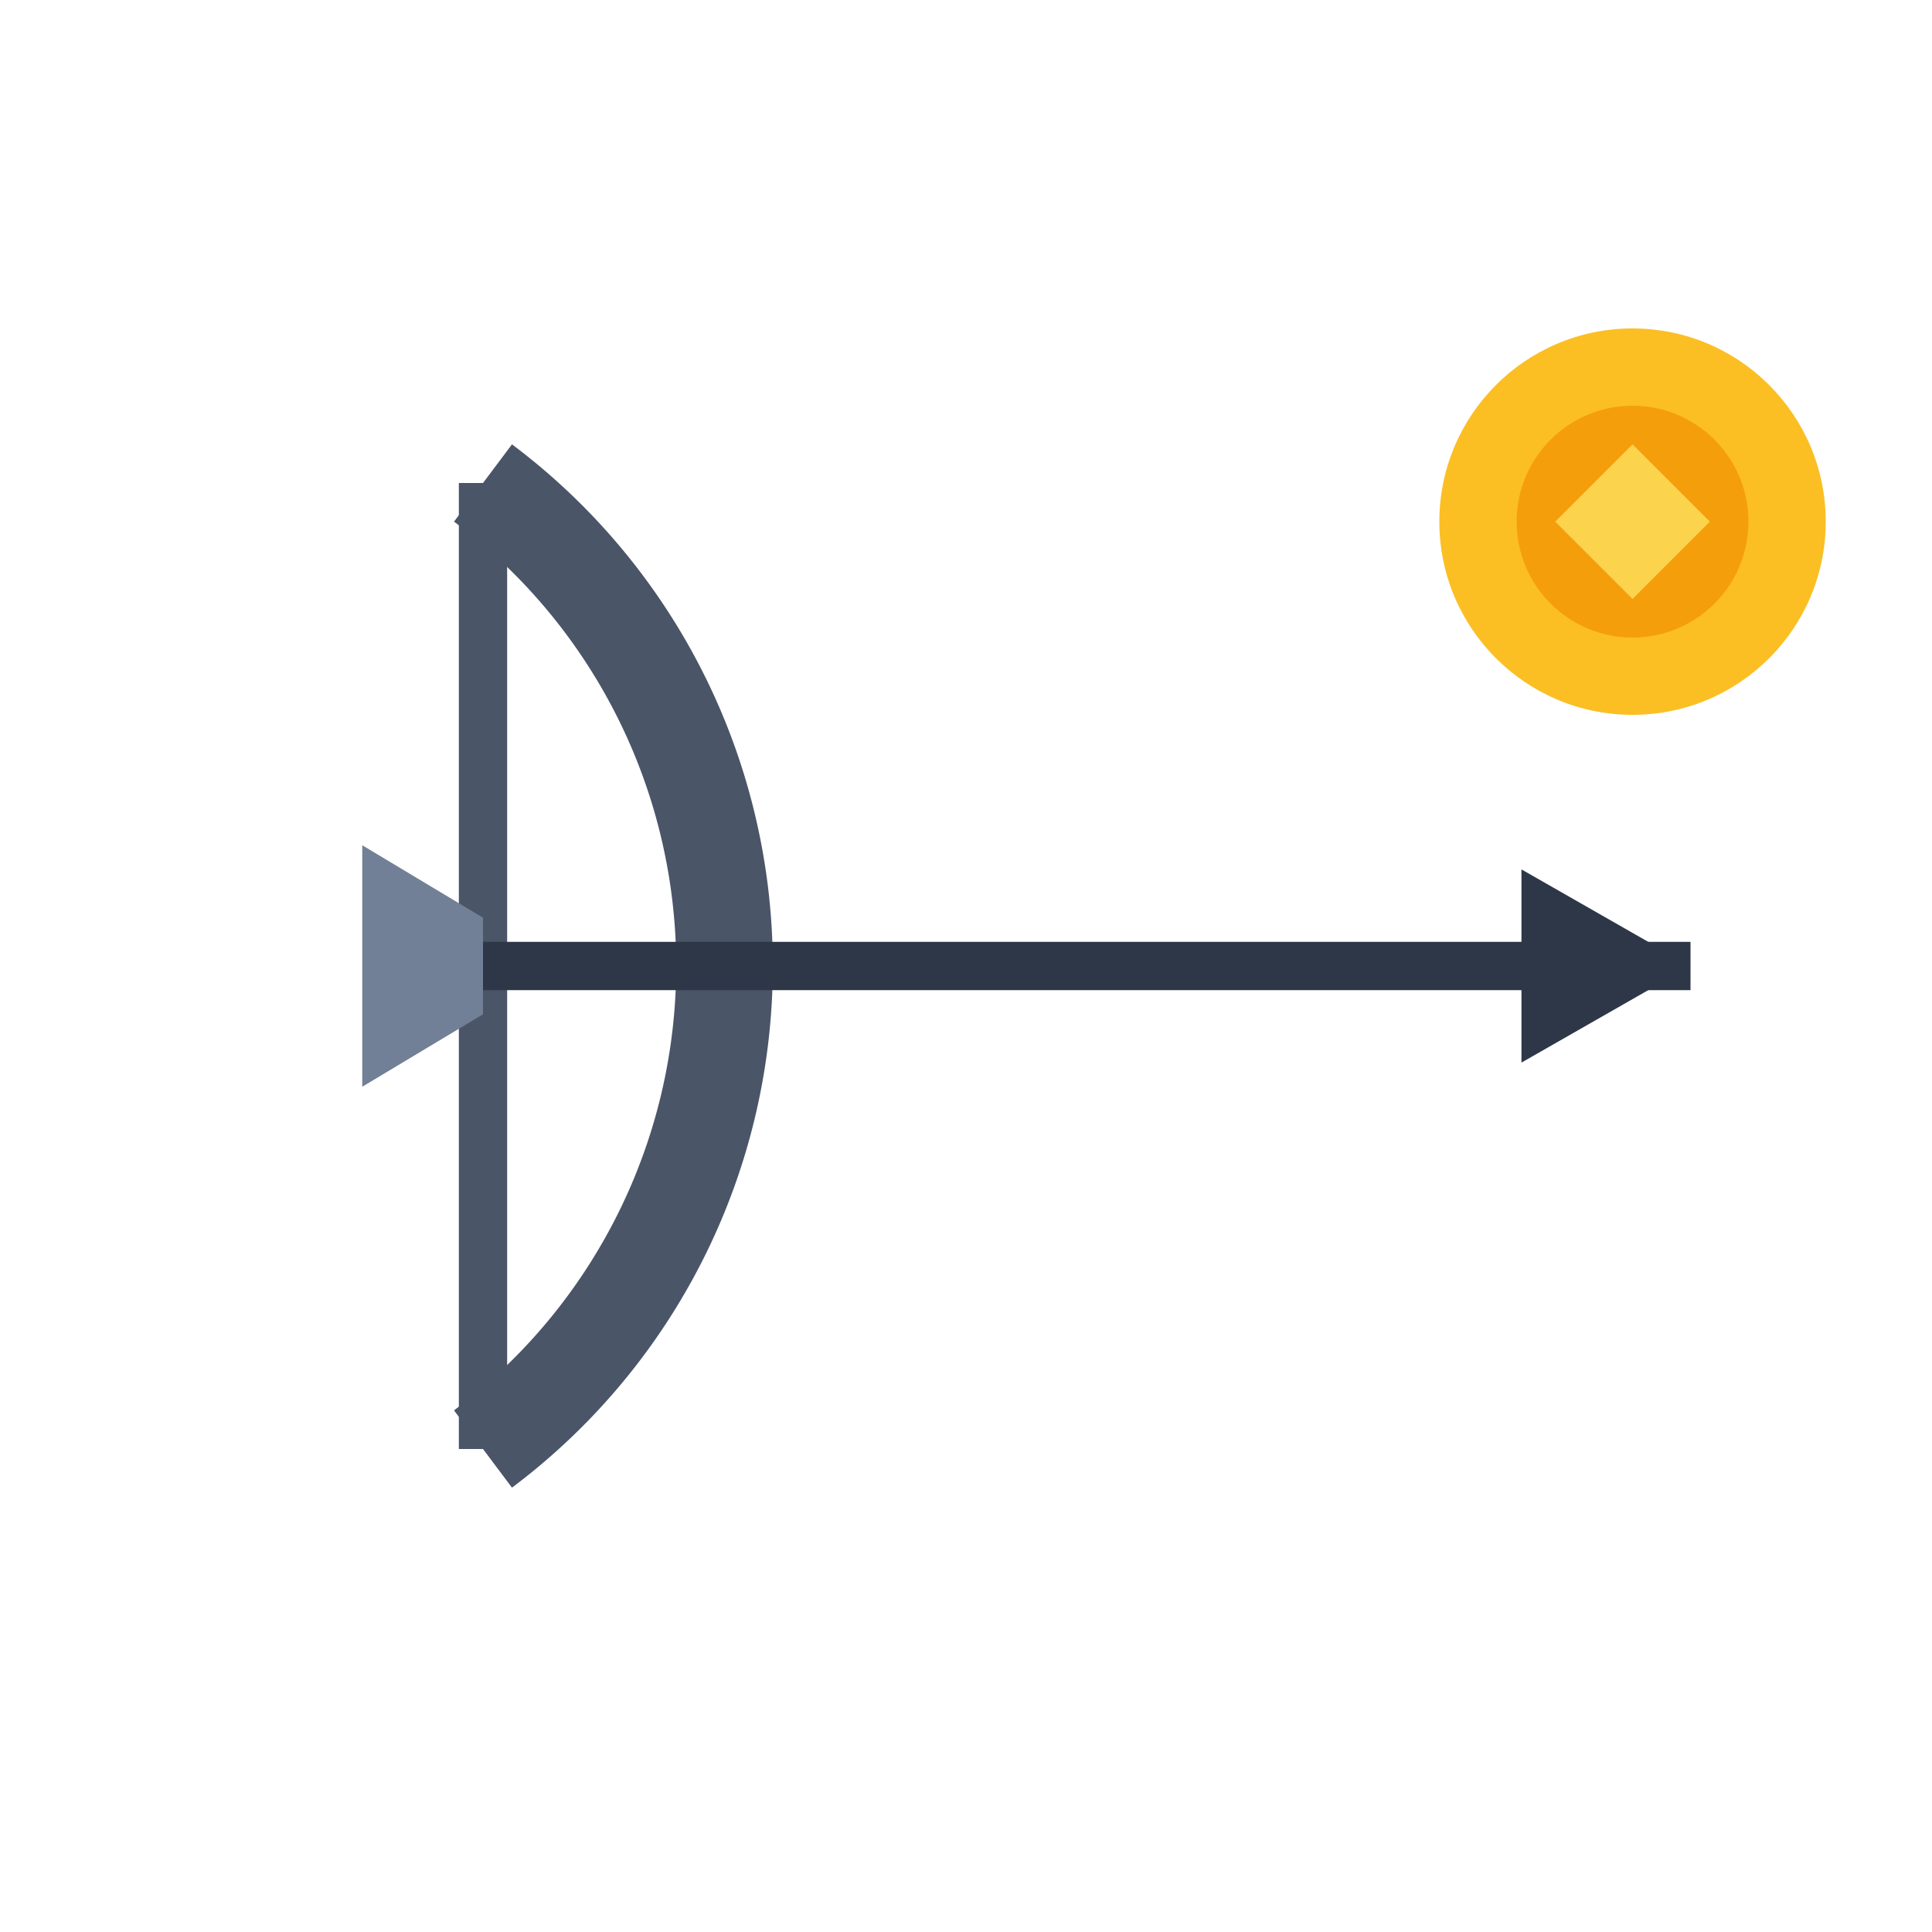 <svg viewBox="0 0 80 60" width="60" height="60" xmlns="http://www.w3.org/2000/svg">
  <path d="M 20 10 A 25 25 0 0 1 20 50" stroke="#4a5568" stroke-width="4" fill="none" />
  <line x1="20" y1="10" x2="20" y2="50" stroke="#4a5568" stroke-width="2" />
  <line x1="20" y1="30" x2="70" y2="30" stroke="#2d3748" stroke-width="2" />
  <polygon points="70,30 63,26 63,34" fill="#2d3748" />
  <polygon points="20,28 15,25 15,35 20,32" fill="#718096" />

  <g transform="translate(58,2) scale(0.8)">
    <circle cx="12" cy="12" r="10" fill="#fbbf24" />
    <circle cx="12" cy="12" r="6" fill="#f59e0b" />
    <path d="M8 12 L 12 8 L 16 12 L 12 16 Z" fill="#fcd34d" />
  </g>
</svg>
